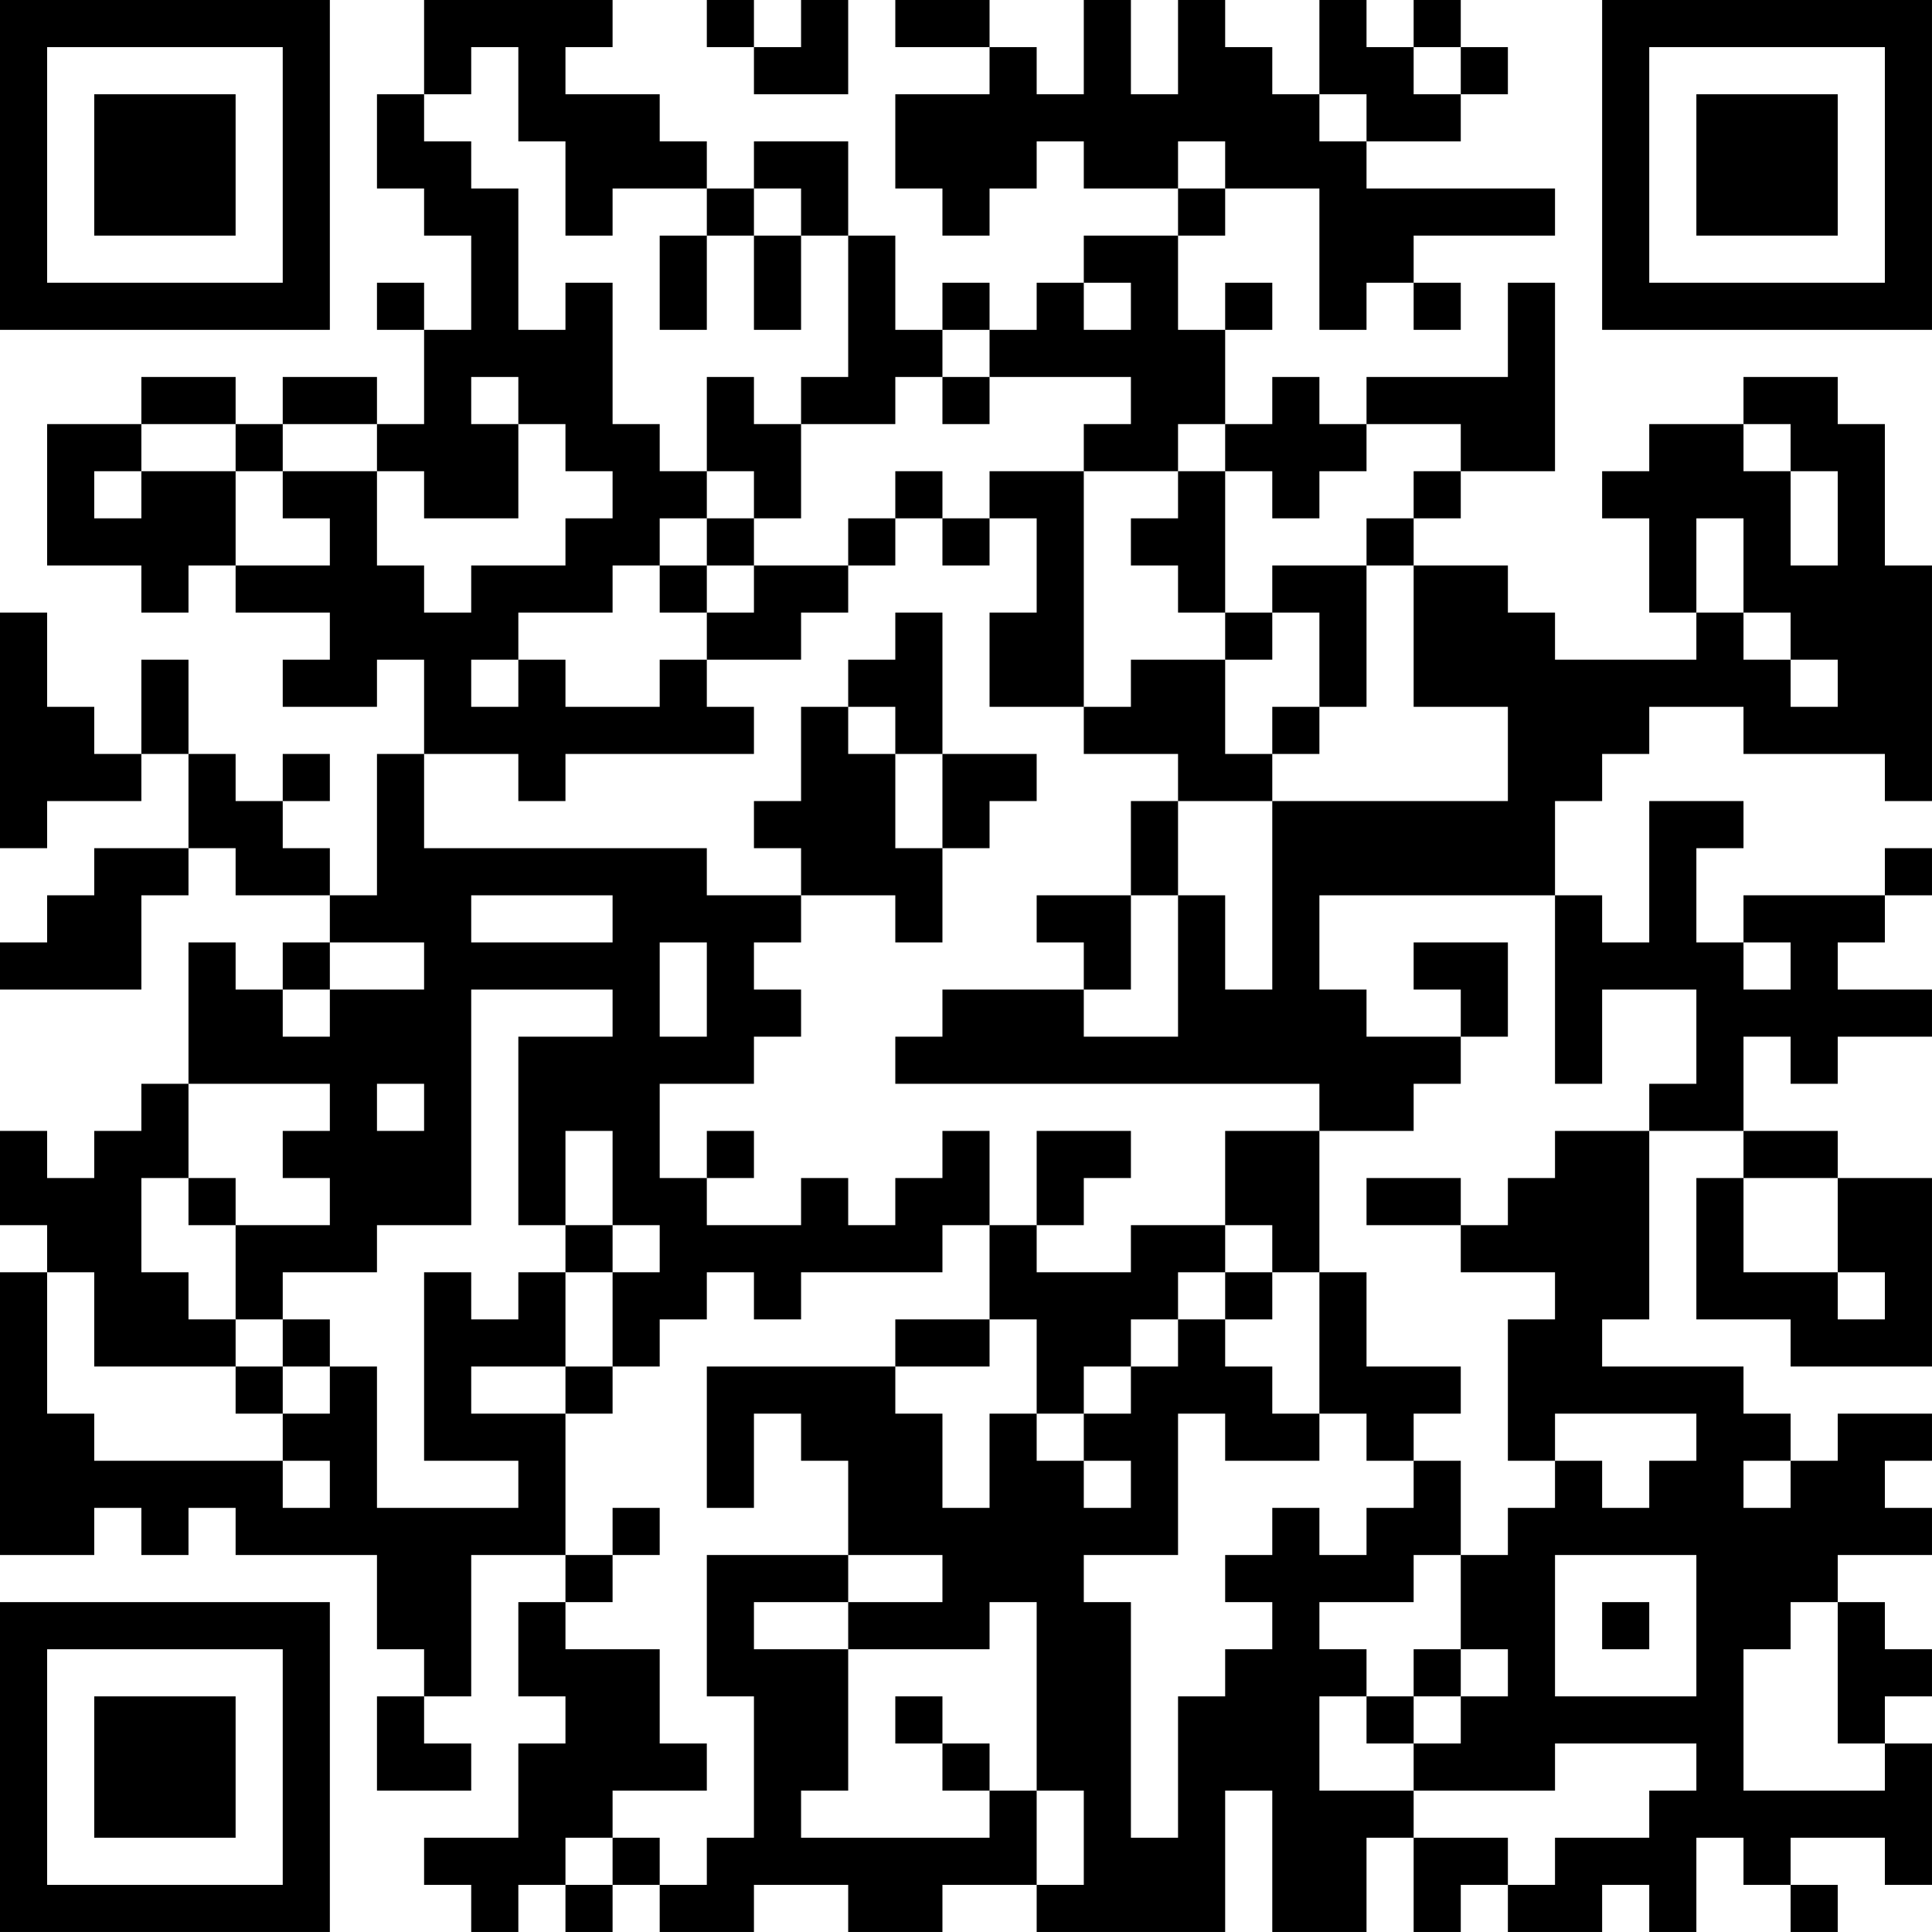 <?xml version="1.0" encoding="UTF-8"?>
<svg xmlns="http://www.w3.org/2000/svg" version="1.1" width="200" height="200" viewBox="0 0 200 200"><rect x="0" y="0" width="200" height="200" fill="#ffffff"/><g transform="scale(4.878)"><g transform="translate(0,0)"><path fill-rule="evenodd" d="M9 0L9 2L8 2L8 4L9 4L9 5L10 5L10 7L9 7L9 6L8 6L8 7L9 7L9 9L8 9L8 8L6 8L6 9L5 9L5 8L3 8L3 9L1 9L1 12L3 12L3 13L4 13L4 12L5 12L5 13L7 13L7 14L6 14L6 15L8 15L8 14L9 14L9 16L8 16L8 19L7 19L7 18L6 18L6 17L7 17L7 16L6 16L6 17L5 17L5 16L4 16L4 14L3 14L3 16L2 16L2 15L1 15L1 13L0 13L0 18L1 18L1 17L3 17L3 16L4 16L4 18L2 18L2 19L1 19L1 20L0 20L0 21L3 21L3 19L4 19L4 18L5 18L5 19L7 19L7 20L6 20L6 21L5 21L5 20L4 20L4 23L3 23L3 24L2 24L2 25L1 25L1 24L0 24L0 26L1 26L1 27L0 27L0 33L2 33L2 32L3 32L3 33L4 33L4 32L5 32L5 33L8 33L8 35L9 35L9 36L8 36L8 38L10 38L10 37L9 37L9 36L10 36L10 33L12 33L12 34L11 34L11 36L12 36L12 37L11 37L11 39L9 39L9 40L10 40L10 41L11 41L11 40L12 40L12 41L13 41L13 40L14 40L14 41L16 41L16 40L18 40L18 41L20 41L20 40L22 40L22 41L26 41L26 38L27 38L27 41L29 41L29 39L30 39L30 41L31 41L31 40L32 40L32 41L34 41L34 40L35 40L35 41L36 41L36 39L37 39L37 40L38 40L38 41L39 41L39 40L38 40L38 39L40 39L40 40L41 40L41 37L40 37L40 36L41 36L41 35L40 35L40 34L39 34L39 33L41 33L41 32L40 32L40 31L41 31L41 30L39 30L39 31L38 31L38 30L37 30L37 29L34 29L34 28L35 28L35 24L37 24L37 25L36 25L36 28L38 28L38 29L41 29L41 25L39 25L39 24L37 24L37 22L38 22L38 23L39 23L39 22L41 22L41 21L39 21L39 20L40 20L40 19L41 19L41 18L40 18L40 19L37 19L37 20L36 20L36 18L37 18L37 17L35 17L35 20L34 20L34 19L33 19L33 17L34 17L34 16L35 16L35 15L37 15L37 16L40 16L40 17L41 17L41 12L40 12L40 9L39 9L39 8L37 8L37 9L35 9L35 10L34 10L34 11L35 11L35 13L36 13L36 14L33 14L33 13L32 13L32 12L30 12L30 11L31 11L31 10L33 10L33 6L32 6L32 8L29 8L29 9L28 9L28 8L27 8L27 9L26 9L26 7L27 7L27 6L26 6L26 7L25 7L25 5L26 5L26 4L28 4L28 7L29 7L29 6L30 6L30 7L31 7L31 6L30 6L30 5L33 5L33 4L29 4L29 3L31 3L31 2L32 2L32 1L31 1L31 0L30 0L30 1L29 1L29 0L28 0L28 2L27 2L27 1L26 1L26 0L25 0L25 2L24 2L24 0L23 0L23 2L22 2L22 1L21 1L21 0L19 0L19 1L21 1L21 2L19 2L19 4L20 4L20 5L21 5L21 4L22 4L22 3L23 3L23 4L25 4L25 5L23 5L23 6L22 6L22 7L21 7L21 6L20 6L20 7L19 7L19 5L18 5L18 3L16 3L16 4L15 4L15 3L14 3L14 2L12 2L12 1L13 1L13 0ZM15 0L15 1L16 1L16 2L18 2L18 0L17 0L17 1L16 1L16 0ZM10 1L10 2L9 2L9 3L10 3L10 4L11 4L11 7L12 7L12 6L13 6L13 9L14 9L14 10L15 10L15 11L14 11L14 12L13 12L13 13L11 13L11 14L10 14L10 15L11 15L11 14L12 14L12 15L14 15L14 14L15 14L15 15L16 15L16 16L12 16L12 17L11 17L11 16L9 16L9 18L15 18L15 19L17 19L17 20L16 20L16 21L17 21L17 22L16 22L16 23L14 23L14 25L15 25L15 26L17 26L17 25L18 25L18 26L19 26L19 25L20 25L20 24L21 24L21 26L20 26L20 27L17 27L17 28L16 28L16 27L15 27L15 28L14 28L14 29L13 29L13 27L14 27L14 26L13 26L13 24L12 24L12 26L11 26L11 22L13 22L13 21L10 21L10 26L8 26L8 27L6 27L6 28L5 28L5 26L7 26L7 25L6 25L6 24L7 24L7 23L4 23L4 25L3 25L3 27L4 27L4 28L5 28L5 29L2 29L2 27L1 27L1 30L2 30L2 31L6 31L6 32L7 32L7 31L6 31L6 30L7 30L7 29L8 29L8 32L11 32L11 31L9 31L9 27L10 27L10 28L11 28L11 27L12 27L12 29L10 29L10 30L12 30L12 33L13 33L13 34L12 34L12 35L14 35L14 37L15 37L15 38L13 38L13 39L12 39L12 40L13 40L13 39L14 39L14 40L15 40L15 39L16 39L16 36L15 36L15 33L18 33L18 34L16 34L16 35L18 35L18 38L17 38L17 39L21 39L21 38L22 38L22 40L23 40L23 38L22 38L22 34L21 34L21 35L18 35L18 34L20 34L20 33L18 33L18 31L17 31L17 30L16 30L16 32L15 32L15 29L19 29L19 30L20 30L20 32L21 32L21 30L22 30L22 31L23 31L23 32L24 32L24 31L23 31L23 30L24 30L24 29L25 29L25 28L26 28L26 29L27 29L27 30L28 30L28 31L26 31L26 30L25 30L25 33L23 33L23 34L24 34L24 39L25 39L25 36L26 36L26 35L27 35L27 34L26 34L26 33L27 33L27 32L28 32L28 33L29 33L29 32L30 32L30 31L31 31L31 33L30 33L30 34L28 34L28 35L29 35L29 36L28 36L28 38L30 38L30 39L32 39L32 40L33 40L33 39L35 39L35 38L36 38L36 37L33 37L33 38L30 38L30 37L31 37L31 36L32 36L32 35L31 35L31 33L32 33L32 32L33 32L33 31L34 31L34 32L35 32L35 31L36 31L36 30L33 30L33 31L32 31L32 28L33 28L33 27L31 27L31 26L32 26L32 25L33 25L33 24L35 24L35 23L36 23L36 21L34 21L34 23L33 23L33 19L28 19L28 21L29 21L29 22L31 22L31 23L30 23L30 24L28 24L28 23L19 23L19 22L20 22L20 21L23 21L23 22L25 22L25 19L26 19L26 21L27 21L27 17L32 17L32 15L30 15L30 12L29 12L29 11L30 11L30 10L31 10L31 9L29 9L29 10L28 10L28 11L27 11L27 10L26 10L26 9L25 9L25 10L23 10L23 9L24 9L24 8L21 8L21 7L20 7L20 8L19 8L19 9L17 9L17 8L18 8L18 5L17 5L17 4L16 4L16 5L15 5L15 4L13 4L13 5L12 5L12 3L11 3L11 1ZM30 1L30 2L31 2L31 1ZM28 2L28 3L29 3L29 2ZM25 3L25 4L26 4L26 3ZM14 5L14 7L15 7L15 5ZM16 5L16 7L17 7L17 5ZM23 6L23 7L24 7L24 6ZM10 8L10 9L11 9L11 11L9 11L9 10L8 10L8 9L6 9L6 10L5 10L5 9L3 9L3 10L2 10L2 11L3 11L3 10L5 10L5 12L7 12L7 11L6 11L6 10L8 10L8 12L9 12L9 13L10 13L10 12L12 12L12 11L13 11L13 10L12 10L12 9L11 9L11 8ZM15 8L15 10L16 10L16 11L15 11L15 12L14 12L14 13L15 13L15 14L17 14L17 13L18 13L18 12L19 12L19 11L20 11L20 12L21 12L21 11L22 11L22 13L21 13L21 15L23 15L23 16L25 16L25 17L24 17L24 19L22 19L22 20L23 20L23 21L24 21L24 19L25 19L25 17L27 17L27 16L28 16L28 15L29 15L29 12L27 12L27 13L26 13L26 10L25 10L25 11L24 11L24 12L25 12L25 13L26 13L26 14L24 14L24 15L23 15L23 10L21 10L21 11L20 11L20 10L19 10L19 11L18 11L18 12L16 12L16 11L17 11L17 9L16 9L16 8ZM20 8L20 9L21 9L21 8ZM37 9L37 10L38 10L38 12L39 12L39 10L38 10L38 9ZM36 11L36 13L37 13L37 14L38 14L38 15L39 15L39 14L38 14L38 13L37 13L37 11ZM15 12L15 13L16 13L16 12ZM19 13L19 14L18 14L18 15L17 15L17 17L16 17L16 18L17 18L17 19L19 19L19 20L20 20L20 18L21 18L21 17L22 17L22 16L20 16L20 13ZM27 13L27 14L26 14L26 16L27 16L27 15L28 15L28 13ZM18 15L18 16L19 16L19 18L20 18L20 16L19 16L19 15ZM10 19L10 20L13 20L13 19ZM7 20L7 21L6 21L6 22L7 22L7 21L9 21L9 20ZM14 20L14 22L15 22L15 20ZM30 20L30 21L31 21L31 22L32 22L32 20ZM37 20L37 21L38 21L38 20ZM8 23L8 24L9 24L9 23ZM15 24L15 25L16 25L16 24ZM22 24L22 26L21 26L21 28L19 28L19 29L21 29L21 28L22 28L22 30L23 30L23 29L24 29L24 28L25 28L25 27L26 27L26 28L27 28L27 27L28 27L28 30L29 30L29 31L30 31L30 30L31 30L31 29L29 29L29 27L28 27L28 24L26 24L26 26L24 26L24 27L22 27L22 26L23 26L23 25L24 25L24 24ZM4 25L4 26L5 26L5 25ZM29 25L29 26L31 26L31 25ZM37 25L37 27L39 27L39 28L40 28L40 27L39 27L39 25ZM12 26L12 27L13 27L13 26ZM26 26L26 27L27 27L27 26ZM6 28L6 29L5 29L5 30L6 30L6 29L7 29L7 28ZM12 29L12 30L13 30L13 29ZM37 31L37 32L38 32L38 31ZM13 32L13 33L14 33L14 32ZM33 33L33 36L36 36L36 33ZM34 34L34 35L35 35L35 34ZM38 34L38 35L37 35L37 38L40 38L40 37L39 37L39 34ZM30 35L30 36L29 36L29 37L30 37L30 36L31 36L31 35ZM19 36L19 37L20 37L20 38L21 38L21 37L20 37L20 36ZM0 0L0 7L7 7L7 0ZM1 1L1 6L6 6L6 1ZM2 2L2 5L5 5L5 2ZM34 0L34 7L41 7L41 0ZM35 1L35 6L40 6L40 1ZM36 2L36 5L39 5L39 2ZM0 34L0 41L7 41L7 34ZM1 35L1 40L6 40L6 35ZM2 36L2 39L5 39L5 36Z" fill="#000000"/></g></g></svg>
